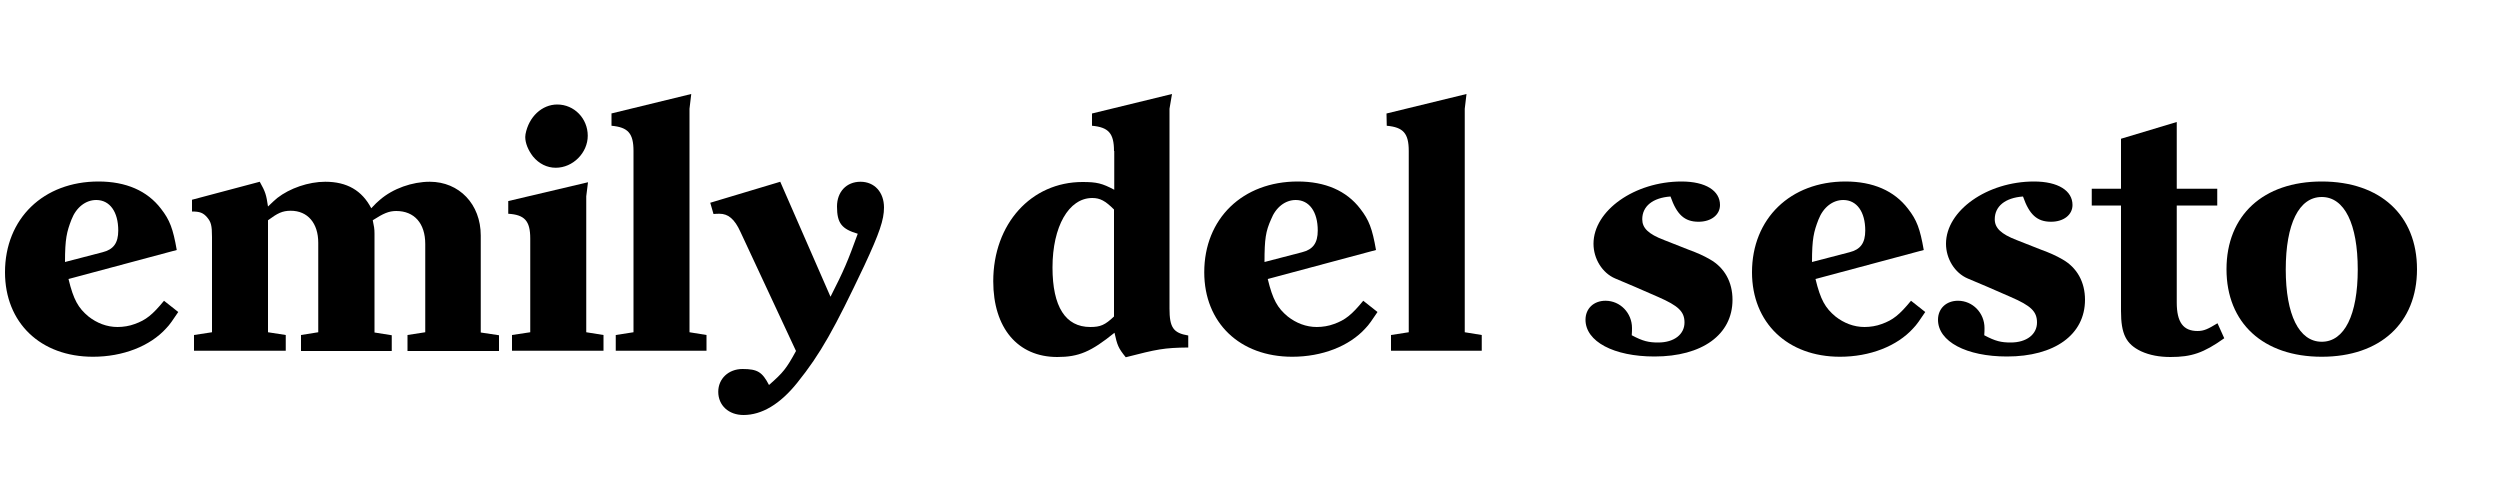 <?xml version="1.0" encoding="utf-8"?>
<!-- Generator: Adobe Illustrator 21.0.0, SVG Export Plug-In . SVG Version: 6.00 Build 0)  -->
<svg version="1.1" id="Layer_1" xmlns="http://www.w3.org/2000/svg" xmlns:xlink="http://www.w3.org/1999/xlink" x="0px" y="0px"
	 viewBox="0 0 1000 200" style="enable-background:new 0 0 1000 200;" xml:space="preserve">
<style type="text/css">
	.st0{enable-background:new    ;}
</style>
<g class="st0">
	<path d="M27.4,111.6c2,8.3,3.9,11.6,8,15c3.3,2.6,7.3,4.2,11.6,4.2c2.3,0,4.8-0.4,6.9-1.2c4.5-1.6,7.1-3.7,11.7-9.3l5.7,4.5
		c-2,3-3.5,5.2-4.8,6.5c-6.5,7.2-17.4,11.4-29.3,11.4c-21,0-35.2-13.6-35.2-33.8c0-21.5,15.4-36.3,37.4-36.3c11,0,19.5,3.7,25,10.9
		c3.5,4.5,4.8,7.9,6.3,16.5L27.4,111.6z M26,104.8l15-3.9c4.4-1.1,6.3-3.7,6.3-8.7c0-7.5-3.4-12.2-8.8-12.2c-4.2,0-8,2.9-9.9,7.8
		S26,95.5,26,104.8z"/>
	<path d="M76.8,79.9l27.1-7.2c2.3,4.1,2.6,5.2,3.3,9.9c1.6-1.6,2.9-2.7,3.7-3.4c5-3.9,12.5-6.5,19.2-6.5c8.7,0,14.7,3.5,18.4,10.6
		c1.5-1.6,2.6-2.7,3.5-3.4c5.2-4.5,12.9-7.2,19.9-7.2c11.8,0,20.4,9,20.4,21.5V133l7.3,1.1v6.3H163V134l7.1-1.1V97.6
		c0-8.3-4.4-13.2-11.6-13.2c-3,0-5.2,1-9.4,3.7c0.5,2.4,0.7,3.4,0.7,5.3V133l6.9,1.1v6.3h-36.3V134l6.9-1.1V97.1
		c0-7.8-4.2-12.8-11-12.8c-3.4,0-5.3,1-9.1,3.8v44.8l7.1,1.1v6.3H77.6V134l7.2-1.1v-3.3V94.8c0-4.6-0.4-6-1.9-7.8
		c-1.6-1.9-3-2.4-6.1-2.4C76.8,84.6,76.8,79.9,76.8,79.9z"/>
	<path d="M203.4,80.4l31.8-7.5l-0.7,5.6v54.4l6.9,1.1v6.3h-36.6V134l7.3-1.1v-3.3V95.4c0-7.1-2.3-9.5-8.8-9.9v-5.1H203.4z
		 M222.9,41.8c6.8,0,12.2,5.6,12.2,12.5c0,6.8-5.9,12.8-12.8,12.8c-3.5,0-6.7-1.6-9.1-4.5c-2-2.6-3.1-5.4-3.1-7.8
		c0-0.3,0.1-0.8,0.1-1.1C211.5,46.7,216.8,41.8,222.9,41.8z"/>
</g>
<g class="st0">
	<path d="M244.5,45.4l32-7.8l-0.7,5.9v89.4l6.8,1.1v6.3h-36.3V134l7.1-1.1v-3.8V60.4c0-7.1-2.2-9.5-8.8-10.1v-4.9H244.5z"/>
</g>
<g class="st0">
	<path d="M284.1,81.1l28-8.4l20.1,46c5.4-10.6,6.9-14.2,10.9-25.2c-6.4-1.9-8.3-4.2-8.3-10.9c0-5.9,3.8-9.9,9.4-9.9
		s9.4,4.2,9.4,10.3c0,4.9-1.8,10.2-7.9,23.3c-12,25.3-17.4,35.1-26.8,46.8c-6.9,8.6-14.2,12.9-21.5,12.9c-5.9,0-10.1-3.8-10.1-9.3
		c0-5.2,4.1-9.1,9.7-9.1c6,0,7.9,1.2,10.6,6.4c5.7-5,6.9-6.5,10.8-13.6l-22.2-47.6c-2.4-5.3-5-7.3-8.4-7.3c-0.5,0-1.5,0-2.4,0.1
		L284.1,81.1z"/>
	<path d="M445.6,60.4c0-7.1-2.2-9.5-8.8-10.1v-4.9l32-7.8l-1,5.9v79.9c0,7.6,1.5,9.8,7.5,10.8v4.8c-9.8,0.1-12.5,0.7-25,3.9
		c-3-3.7-3.4-4.8-4.5-9.8c-9.4,7.6-14.3,9.7-22.9,9.7c-15.8,0-25.6-11.6-25.6-30.3c0-23,15.2-39.7,35.7-39.7c5.7,0,7.8,0.5,12.7,3.1
		V60.4H445.6z M445.6,83.8c-3.5-3.5-5.6-4.6-8.7-4.6c-9.4,0-15.9,11.4-15.9,27.8c0,15.7,5.2,23.8,15.1,23.8c4.1,0,5.9-0.8,9.5-4.2
		V83.8z"/>
	<path d="M507.1,111.6c2,8.3,3.9,11.6,8,15c3.3,2.6,7.3,4.2,11.6,4.2c2.3,0,4.8-0.4,6.9-1.2c4.5-1.6,7.1-3.7,11.7-9.3l5.7,4.5
		c-2,3-3.5,5.2-4.8,6.5c-6.5,7.2-17.4,11.4-29.3,11.4c-21,0-35.2-13.6-35.2-33.8c0-21.5,15.4-36.3,37.4-36.3c11,0,19.5,3.7,25,10.9
		c3.5,4.5,4.8,7.9,6.3,16.5L507.1,111.6z M505.8,104.8l15-3.9c4.4-1.1,6.3-3.7,6.3-8.7c0-7.5-3.4-12.2-8.8-12.2
		c-4.2,0-8,2.9-9.9,7.8C506.3,92.5,505.8,95.5,505.8,104.8z"/>
	<path d="M554.6,45.4l32-7.8l-0.7,5.9v89.4l6.8,1.1v6.3h-36.3V134l7.1-1.1v-3.8V60.4c0-7.1-2.2-9.5-8.8-10.1L554.6,45.4L554.6,45.4z
		"/>
</g>
<g class="st0">
	<path d="M663.3,137c6.4,0,10.5-3.3,10.5-8c0-4.4-2.5-6.7-10.5-10.2l-9.4-4.1l-7.8-3.3c-5.2-2.2-8.7-7.9-8.7-13.9
		c0-13.3,16.5-24.9,35.2-24.9c9.7,0,15.4,3.7,15.4,9.4c0,3.9-3.5,6.7-8.6,6.7c-5.6,0-8.7-2.9-11.2-10.1c-7.1,0.5-11.3,3.9-11.3,9.1
		c0,3.5,2.4,5.9,8.7,8.3l9.9,3.9c3.3,1.2,6,2.4,8.4,3.8c5.9,3.3,9.1,9.1,9.1,16.2c0,14-12.2,22.7-31.2,22.7
		c-16.3,0-27.6-6-27.6-14.7c0-4.5,3.3-7.6,8-7.6c5.9,0,10.6,4.9,10.6,10.9c0,0.7,0,1.8-0.1,2.9C657.2,136.5,659.5,137,663.3,137z"/>
	<path d="M726.2,111.6c2,8.3,3.9,11.6,8,15c3.3,2.6,7.3,4.2,11.6,4.2c2.3,0,4.8-0.4,6.9-1.2c4.5-1.6,7.1-3.7,11.7-9.3l5.7,4.5
		c-2,3-3.5,5.2-4.8,6.5c-6.5,7.2-17.4,11.4-29.3,11.4c-21,0-35.2-13.6-35.2-33.8c0-21.5,15.4-36.3,37.4-36.3c11,0,19.5,3.7,25,10.9
		c3.5,4.5,4.8,7.9,6.3,16.5L726.2,111.6z M724.8,104.8l15-3.9c4.4-1.1,6.3-3.7,6.3-8.7c0-7.5-3.4-12.2-8.8-12.2
		c-4.2,0-8,2.9-9.9,7.8S724.8,95.5,724.8,104.8z"/>
	<path d="M804.3,137c6.4,0,10.5-3.3,10.5-8c0-4.4-2.4-6.7-10.5-10.2l-9.4-4.1l-7.8-3.3c-5.2-2.2-8.7-7.9-8.7-13.9
		c0-13.3,16.5-24.9,35.2-24.9c9.7,0,15.4,3.7,15.4,9.4c0,3.9-3.5,6.7-8.6,6.7c-5.6,0-8.7-2.9-11.2-10.1c-7.1,0.5-11.3,3.9-11.3,9.1
		c0,3.5,2.5,5.9,8.7,8.3l9.9,3.9c3.3,1.2,6,2.4,8.4,3.8c5.9,3.3,9.1,9.1,9.1,16.2c0,14-12.2,22.7-31.2,22.7
		c-16.3,0-27.6-6-27.6-14.7c0-4.5,3.3-7.6,8-7.6c5.9,0,10.6,4.9,10.6,10.9c0,0.7,0,1.8-0.1,2.9C798.2,136.5,800.5,137,804.3,137z"/>
</g>
<g class="st0">
	<path d="M836.7,82.2v-6.7h11.7v-20l22.3-6.7v26.7h16.2v6.7h-16.2V121c0,7.9,2.6,11.4,8.3,11.4c2.6,0,4.2-0.8,8-3.1l2.7,6
		c-8.3,5.9-13.1,7.5-21.5,7.5c-4.4,0-8.3-0.7-11.8-2.3c-6-2.9-8-6.9-8-16.1V82.2H836.7z"/>
</g>
<g class="st0">
	<path d="M928.7,72.6c23.4,0,38.1,13.5,38.1,35.1c0,21.5-14.7,35-38.1,35c-23.4,0-38.1-13.5-38.1-35
		C890.6,86.1,905.3,72.6,928.7,72.6z M914.3,107.8c0,18.1,5.3,28.9,14.4,28.9c9.1,0,14.4-10.8,14.4-28.9c0-18.2-5.3-29-14.4-29
		C919.6,78.8,914.3,89.5,914.3,107.8z"/>
</g>
</svg>
